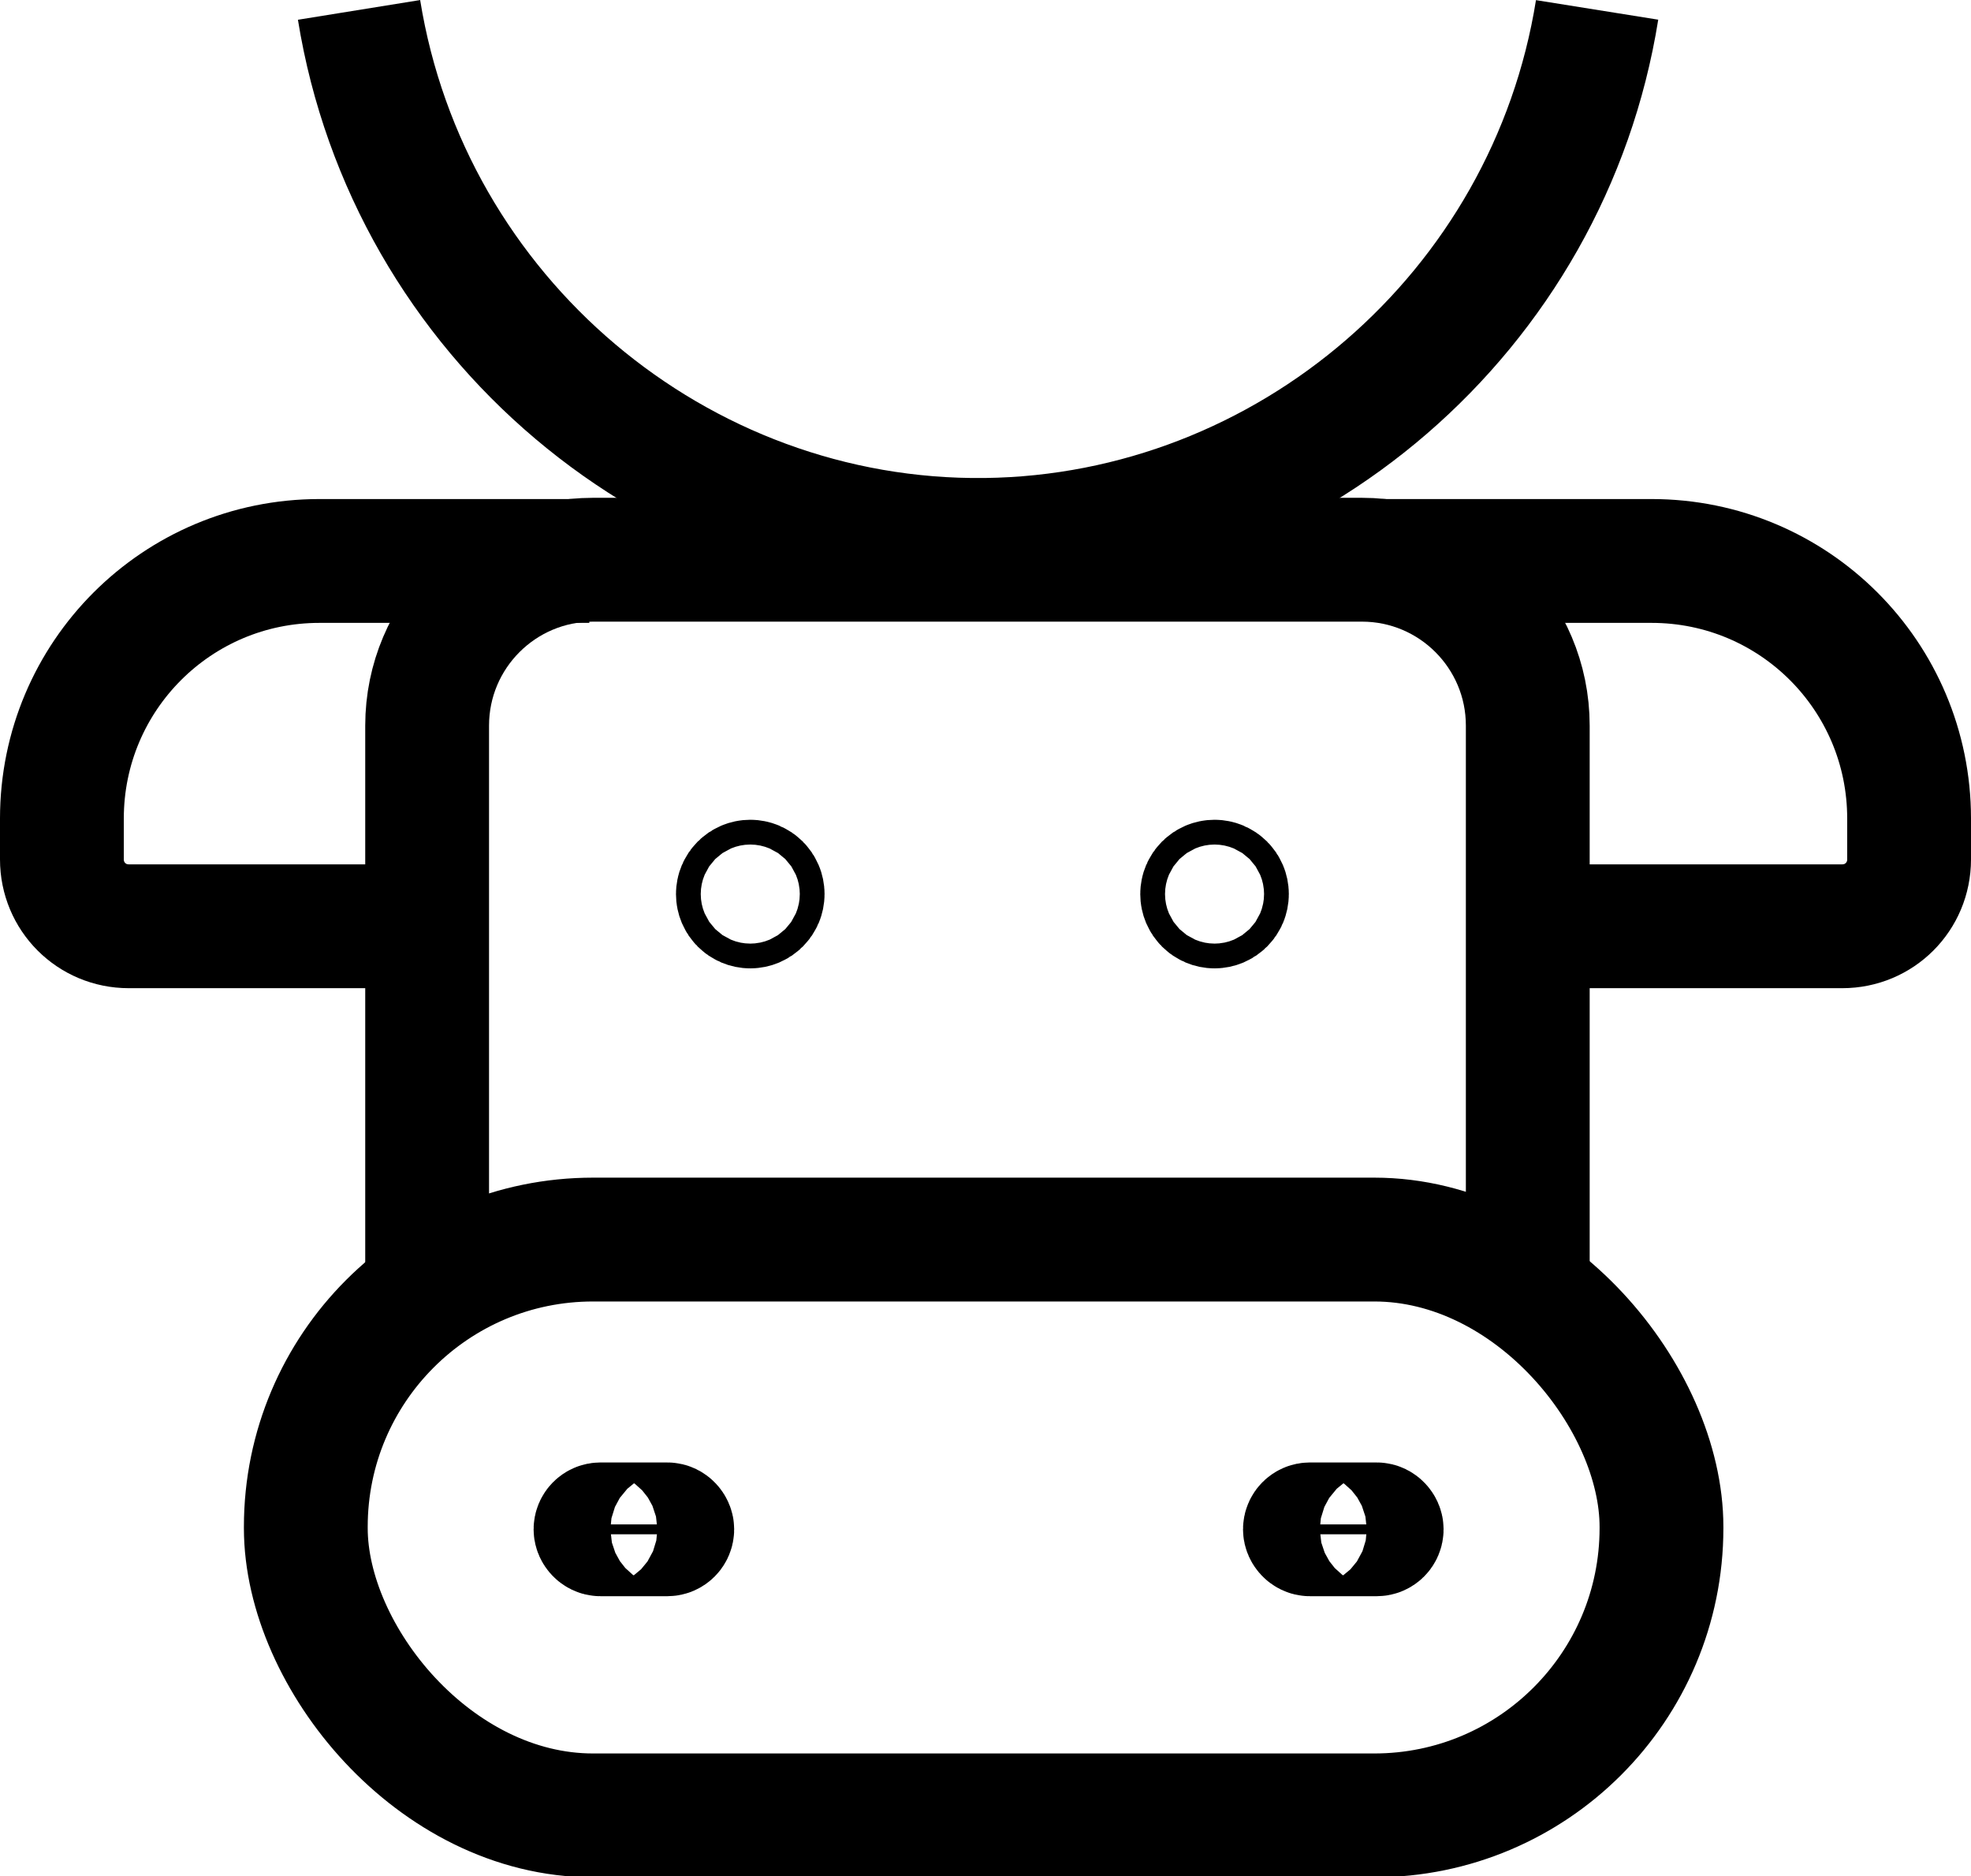 <?xml version="1.0" encoding="UTF-8"?>
<svg id="Layer_1" data-name="Layer 1" xmlns="http://www.w3.org/2000/svg" viewBox="0 0 15.92 15.15">
  <defs>
    <style>
      .cls-1, .cls-2 {
        stroke: #000;
        stroke-miterlimit: 10;
      }

      .cls-2 {
        fill: none;
      }
    </style>
  </defs>
  <rect class="cls-2" x="2.47" y="10.01" width="10.95" height="4.65" rx="2.32" ry="2.32"/>
  <path class="cls-2" d="m12.34,10.37v-4.51c0-.74-.6-1.34-1.34-1.34h-6.21c-.74,0-1.34.6-1.34,1.34v4.57"/>
  <path class="cls-2" d="m3.59,7.48H1.04c-.3,0-.54-.24-.54-.54v-.33c0-1.15.93-2.08,2.08-2.08h2.18"/>
  <path class="cls-2" d="m12.34,7.48h2.54c.3,0,.54-.24.54-.54v-.33c0-1.15-.93-2.08-2.08-2.08h-2.18"/>
  <path class="cls-2" d="m2.9.08c.4,2.48,2.57,4.31,5.06,4.28,2.44-.03,4.55-1.84,4.94-4.28"/>
  <rect class="cls-1" x="4.81" y="12.3" width=".62" height=".08" rx=".04" ry=".04" transform="translate(10.24 24.69) rotate(180)"/>
  <rect class="cls-1" x="10.54" y="12.3" width=".62" height=".08" rx=".04" ry=".04" transform="translate(21.7 24.69) rotate(180)"/>
  <circle class="cls-2" cx="6.06" cy="7.22" r=".1"/>
  <circle class="cls-2" cx="9.81" cy="7.22" r=".1"/>
</svg>